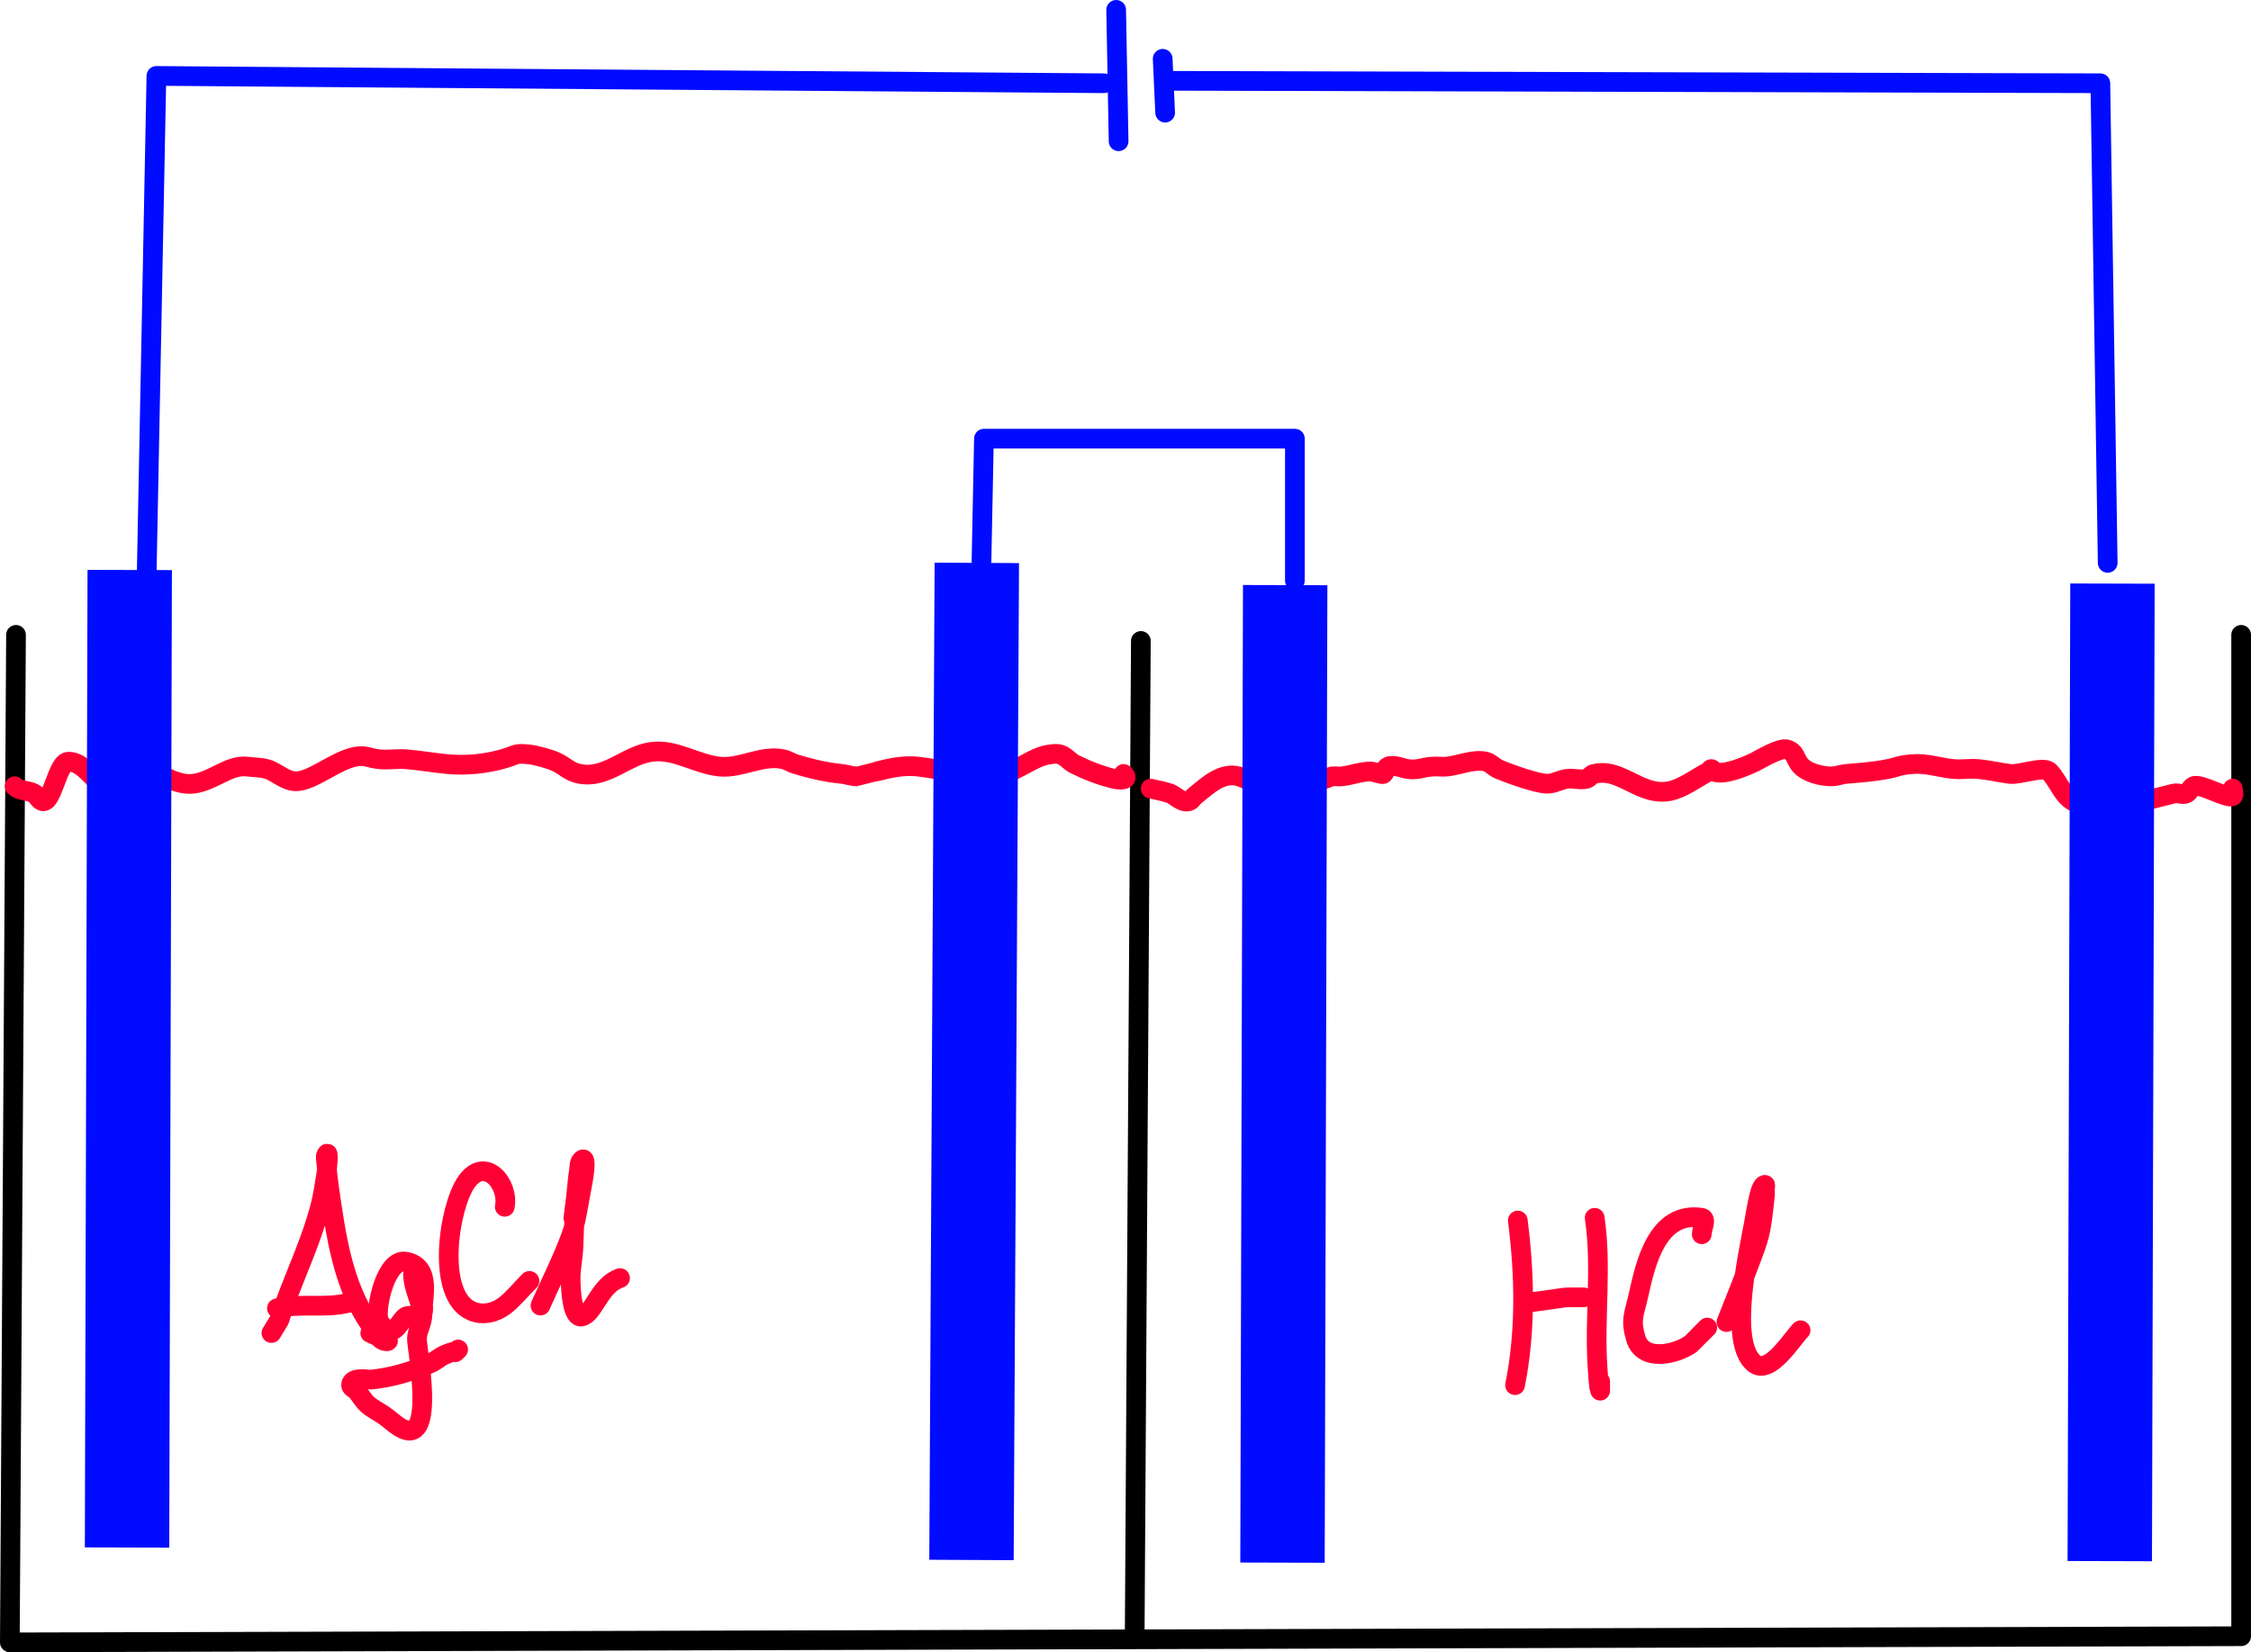 <?xml version="1.0" encoding="UTF-8" standalone="no"?>
<!-- Created with Inkscape (http://www.inkscape.org/) -->

<svg
   width="80.016mm"
   height="58.739mm"
   viewBox="0 0 80.016 58.739"
   version="1.1"
   id="svg5"
   inkscape:version="1.2.2 (b0a8486541, 2022-12-01)"
   sodipodi:docname="15-soru.svg"
   xmlns:inkscape="http://www.inkscape.org/namespaces/inkscape"
   xmlns:sodipodi="http://sodipodi.sourceforge.net/DTD/sodipodi-0.dtd"
   xmlns="http://www.w3.org/2000/svg"
   xmlns:svg="http://www.w3.org/2000/svg">
  <sodipodi:namedview
     id="namedview7"
     pagecolor="#ffffff"
     bordercolor="#000000"
     borderopacity="0.25"
     inkscape:showpageshadow="2"
     inkscape:pageopacity="0.0"
     inkscape:pagecheckerboard="0"
     inkscape:deskcolor="#d1d1d1"
     inkscape:document-units="mm"
     showgrid="true"
     inkscape:zoom="1"
     inkscape:cx="191.5"
     inkscape:cy="128"
     inkscape:window-width="956"
     inkscape:window-height="1026"
     inkscape:window-x="0"
     inkscape:window-y="0"
     inkscape:window-maximized="1"
     inkscape:current-layer="layer1">
    <inkscape:grid
       type="xygrid"
       id="grid4316"
       units="mm"
       spacingx="5"
       spacingy="5"
       empspacing="1"
       originx="-25.158"
       originy="-22.162" />
  </sodipodi:namedview>
  <defs
     id="defs2" />
  <g
     inkscape:label="Layer 1"
     inkscape:groupmode="layer"
     id="layer1"
     transform="translate(-25.158,-22.162)">
    <path
       style="fill:#ff9600;fill-opacity:0;stroke:#000000;stroke-width:0.7;stroke-linecap:round;stroke-linejoin:round;stroke-opacity:1"
       d="m 25.727,44.732 -0.219,35.82 79.316,-0.219 V 44.732"
       id="path4744" />
    <path
       style="fill:#ff9600;fill-opacity:0;stroke:#000000;stroke-width:0.7;stroke-linecap:round;stroke-linejoin:round;stroke-opacity:1"
       d="m 65.712,44.949 -0.218,35.165"
       id="path5439" />
    <path
       style="fill:#ff9600;fill-opacity:0;stroke:#ff0035;stroke-width:0.7;stroke-linecap:round;stroke-linejoin:round;stroke-dasharray:none;stroke-opacity:1"
       d="m 25.678,50.112 c 0.185,0.193 0.484,0.134 0.696,0.261 0.106,0.063 0.151,0.206 0.261,0.261 0.38,0.19 0.55,-1.392 0.957,-1.392 0.709,0 1.008,1.114 1.741,0.87 0.519,-0.173 0.391,-0.522 1.044,-0.522 0.116,0 0.237,-0.032 0.348,0 0.1,0.029 0.167,0.127 0.261,0.174 0.319,0.159 0.682,0.307 1.045,0.261 0.716,-0.09 1.269,-0.69 1.915,-0.609 0.232,0.029 0.471,0.023 0.696,0.087 0.36,0.103 0.645,0.435 1.044,0.435 0.565,0 1.387,-0.73 2.089,-0.87 0.383,-0.077 0.497,0.05 0.87,0.087 0.317,0.032 0.639,-0.027 0.957,0 0.495,0.041 0.987,0.129 1.48,0.174 0.636,0.058 1.299,-0.006 1.915,-0.174 0.557,-0.152 0.42,-0.228 0.957,-0.174 0.259,0.026 0.736,0.161 0.957,0.261 0.359,0.163 0.472,0.363 0.87,0.435 0.943,0.172 1.634,-0.656 2.524,-0.783 0.857,-0.122 1.591,0.438 2.437,0.522 0.761,0.076 1.499,-0.431 2.263,-0.261 0.152,0.034 0.285,0.129 0.435,0.174 0.559,0.168 1.076,0.29 1.653,0.348 0.176,0.018 0.346,0.087 0.522,0.087 0.001,0 0.695,-0.174 0.696,-0.174 0.497,-0.124 0.96,-0.232 1.479,-0.174 0.95,0.106 1.991,0.423 2.959,0.261 0.632,-0.105 1.106,-0.617 1.74,-0.696 0.115,-0.014 0.237,-0.032 0.348,0 0.201,0.058 0.335,0.255 0.522,0.348 0.445,0.223 0.908,0.401 1.393,0.522 0.174,0.044 0.593,0.071 0.348,-0.174"
       id="path5741" />
    <path
       style="fill:#ff9600;fill-opacity:0;stroke:#ff0035;stroke-width:0.7;stroke-linecap:round;stroke-linejoin:round;stroke-dasharray:none;stroke-opacity:1"
       d="m 66.06,50.199 c 0.232,0.058 0.471,0.092 0.696,0.174 0.182,0.066 0.455,0.381 0.696,0.261 0.073,-0.037 0.11,-0.123 0.174,-0.174 0.435,-0.348 0.961,-0.869 1.567,-0.696 0.525,0.15 0.863,0.607 1.48,0.783 0.088,0.025 0.17,0.1 0.261,0.087 0.415,-0.059 0.994,-0.87 1.045,-0.87 0.092,0 0.169,0.087 0.261,0.087 0.092,0 0.17,-0.074 0.261,-0.087 0.115,-0.016 0.233,0.013 0.348,0 0.364,-0.04 0.677,-0.174 1.045,-0.174 0.078,0 0.398,0.124 0.435,0.087 0.106,-0.106 0.041,-0.195 0.174,-0.261 0.181,-0.09 0.536,0.067 0.696,0.087 0.377,0.047 0.458,-0.053 0.87,-0.087 0.173,-0.014 0.349,0.017 0.522,0 0.428,-0.043 0.953,-0.284 1.393,-0.174 0.153,0.038 0.305,0.205 0.435,0.261 0.368,0.158 1.374,0.522 1.74,0.522 0.239,0 0.459,-0.14 0.696,-0.174 0.221,-0.032 0.48,0.054 0.696,0 0.101,-0.025 0.159,-0.149 0.261,-0.174 0.197,-0.049 0.412,-0.049 0.61,0 0.688,0.172 1.284,0.77 2.088,0.609 0.474,-0.095 0.977,-0.488 1.393,-0.696 0.037,-0.018 0.046,-0.087 0.087,-0.087 0.041,0 0.05,0.069 0.087,0.087 0.34,0.17 1.196,-0.206 1.48,-0.348 0.179,-0.089 0.884,-0.518 1.131,-0.435 0.293,0.098 0.272,0.305 0.435,0.522 0.228,0.304 0.778,0.435 1.132,0.435 0.176,0 0.346,-0.071 0.522,-0.087 0.501,-0.045 0.98,-0.074 1.479,-0.174 0.457,-0.091 0.323,-0.124 0.87,-0.174 0.51,-0.046 0.979,0.128 1.48,0.174 0.289,0.026 0.581,-0.026 0.87,0 0.386,0.035 0.752,0.127 1.131,0.174 0.339,0.042 1.194,-0.286 1.393,-0.087 0.345,0.345 0.524,1.027 1.044,1.131 0.422,0.084 0.899,-0.019 1.305,-0.087 0.331,-0.055 0.719,0.081 1.044,0 0.343,-0.086 0.693,-0.173 1.045,-0.261 0.128,-0.032 0.319,0.058 0.435,0 0.104,-0.052 0.157,-0.209 0.261,-0.261 0.239,-0.119 1.248,0.492 1.393,0.348 0.062,-0.061 0,-0.174 0,-0.261"
       id="path8578" />
    <path
       style="fill:#ff9600;fill-opacity:0;stroke:#000bff;stroke-width:3;stroke-linecap:square;stroke-linejoin:round;stroke-dasharray:none;stroke-opacity:1"
       d="M 59.873,43.673 59.699,76.122"
       id="path5441" />
    <path
       style="fill:#ff9600;fill-opacity:0;stroke:#000bff;stroke-width:3;stroke-linecap:square;stroke-linejoin:round;stroke-dasharray:none;stroke-opacity:1"
       d="m 70.751,76.217 0.087,-31.753"
       id="path5443" />
    <path
       style="fill:#ff9600;fill-opacity:0;stroke:#000bff;stroke-width:3;stroke-linecap:square;stroke-linejoin:round;stroke-dasharray:none;stroke-opacity:1"
       d="m 100.158,76.163 0.087,-31.753"
       id="path5443-3" />
    <path
       style="fill:#ff9600;fill-opacity:0;stroke:#000bff;stroke-width:3;stroke-linecap:square;stroke-linejoin:round;stroke-dasharray:none;stroke-opacity:1"
       d="m 29.678,75.679 0.087,-31.753"
       id="path5443-3-6" />
    <path
       style="fill:#ff9600;fill-opacity:0;stroke:#000bff;stroke-width:0.7;stroke-linecap:round;stroke-linejoin:round;stroke-dasharray:none;stroke-opacity:1"
       d="m 60.047,42.107 0.087,-4.35 11.053,1e-6 v 5.046"
       id="path5714" />
    <path
       style="fill:#ff9600;fill-opacity:0;stroke:#000bff;stroke-width:0.7;stroke-linecap:round;stroke-linejoin:round;stroke-dasharray:none;stroke-opacity:1"
       d="m 30.37,42.695 0.348,-17.834 33.681,0.261"
       id="path5716" />
    <path
       style="fill:#ff9600;fill-opacity:0;stroke:#000bff;stroke-width:0.7;stroke-linecap:round;stroke-linejoin:round;stroke-dasharray:none;stroke-opacity:1"
       d="m 64.834,22.512 0.087,4.672"
       id="path5718" />
    <path
       style="fill:#ff9600;fill-opacity:0;stroke:#000bff;stroke-width:0.7;stroke-linecap:round;stroke-linejoin:round;stroke-dasharray:none;stroke-opacity:1"
       d="m 66.488,24.252 0.087,1.914"
       id="path5720" />
    <path
       style="fill:#ff9600;fill-opacity:0;stroke:#000bff;stroke-width:0.7;stroke-linecap:round;stroke-linejoin:round;stroke-dasharray:none;stroke-opacity:1"
       d="m 66.748,25.035 33.071,0.087 0.261,17.051"
       id="path5722" />
    <path
       style="fill:#ff9600;fill-opacity:0;stroke:#ff0035;stroke-width:0.7;stroke-linecap:round;stroke-linejoin:round;stroke-dasharray:none;stroke-opacity:1"
       d="m 34.806,69.554 c 0.462,-0.771 0.163,-0.192 0.488,-1.073 0.431,-1.169 0.965,-2.299 1.269,-3.512 0.088,-0.353 0.132,-0.715 0.195,-1.073 0.04,-0.224 0.102,-0.887 0,-0.683 -0.044,0.087 -0.008,0.196 0,0.293 0.024,0.293 0.056,0.586 0.098,0.878 0.24,1.676 0.48,3.457 1.464,4.877 0.157,0.227 0.31,0.585 0.585,0.585 0.218,0 -0.39,-0.195 -0.585,-0.293"
       id="path10418" />
    <path
       style="fill:#ff9600;fill-opacity:0;stroke:#ff0035;stroke-width:0.7;stroke-linecap:round;stroke-linejoin:round;stroke-dasharray:none;stroke-opacity:1"
       d="m 35.001,68.676 c 0.855,-0.197 1.698,0.014 2.537,-0.195"
       id="path10420" />
    <path
       style="fill:#ff9600;fill-opacity:0;stroke:#ff0035;stroke-width:0.7;stroke-linecap:round;stroke-linejoin:round;stroke-dasharray:none;stroke-opacity:1"
       d="m 40.173,68.871 c 0,-0.529 0.35,-1.683 -0.586,-1.854 -0.71,-0.129 -1.085,1.612 -0.976,2.049 0.028,0.114 0.112,0.21 0.195,0.293 0.375,0.375 0.577,-0.277 0.781,-0.39 0.173,-0.096 0.523,0.091 0.586,-0.097 0.115,-0.345 -0.144,-0.713 -0.195,-1.073 -0.014,-0.097 0.016,-0.196 0,-0.293 -0.017,-0.101 -0.065,-0.39 -0.098,-0.293 -0.17,0.51 0.272,1.245 0.293,1.658 0.015,0.299 -0.182,0.578 -0.195,0.878 -0.014,0.314 0.677,3.749 -0.488,3.219 -0.255,-0.116 -0.453,-0.329 -0.683,-0.488 -0.193,-0.133 -0.411,-0.233 -0.585,-0.39 -0.155,-0.139 -0.255,-0.33 -0.39,-0.488 -0.06,-0.07 -0.195,-0.103 -0.195,-0.195 0,-0.311 0.652,-0.192 0.683,-0.195 0.714,-0.065 1.495,-0.289 2.147,-0.585 0.173,-0.078 0.315,-0.216 0.488,-0.293 0.588,-0.261 0.243,0.049 0.488,-0.195"
       id="path10422" />
    <path
       style="fill:#ff9600;fill-opacity:0;stroke:#ff0035;stroke-width:0.7;stroke-linecap:round;stroke-linejoin:round;stroke-dasharray:none;stroke-opacity:1"
       d="m 43.101,65.066 c 0.163,-0.808 -0.697,-1.834 -1.367,-0.878 -0.621,0.887 -1.1,4.029 0.195,4.585 0.389,0.167 0.84,0.062 1.171,-0.195 0.306,-0.238 0.598,-0.598 0.878,-0.878"
       id="path10424" />
    <path
       style="fill:#ff9600;fill-opacity:0;stroke:#ff0035;stroke-width:0.7;stroke-linecap:round;stroke-linejoin:round;stroke-dasharray:none;stroke-opacity:1"
       d="m 44.37,68.578 c 0.358,-0.813 0.764,-1.606 1.073,-2.439 0.209,-0.562 0.273,-1.168 0.391,-1.756 0.128,-0.64 0.163,-1.138 0,-0.976 -0.095,0.095 -0.076,0.258 -0.098,0.39 -0.048,0.29 -0.063,0.586 -0.098,0.878 -0.22,1.867 0.009,-0.48 -0.098,1.853 -0.016,0.359 -0.098,0.714 -0.098,1.073 0,0.559 0.084,1.427 0.391,1.365 0.439,-0.088 0.629,-1.121 1.366,-1.365"
       id="path10426" />
    <path
       style="fill:#ff9600;fill-opacity:0;stroke:#ff0035;stroke-width:0.7;stroke-linecap:round;stroke-linejoin:round;stroke-dasharray:none;stroke-opacity:1"
       d="m 79.111,65.554 c 0.248,1.937 0.287,3.926 -0.097,5.853"
       id="path10432" />
    <path
       style="fill:#ff9600;fill-opacity:0;stroke:#ff0035;stroke-width:0.7;stroke-linecap:round;stroke-linejoin:round;stroke-dasharray:none;stroke-opacity:1"
       d="m 79.404,68.481 c 1.723,-0.215 1.037,-0.195 2.049,-0.195"
       id="path10434" />
    <path
       style="fill:#ff9600;fill-opacity:0;stroke:#ff0035;stroke-width:0.7;stroke-linecap:round;stroke-linejoin:round;stroke-dasharray:none;stroke-opacity:1"
       d="m 81.844,65.457 c 0.258,1.743 -0.011,3.516 0.098,5.268 0.113,1.818 0.097,-0.172 0.097,0.878"
       id="path10438" />
    <path
       style="fill:#ff9600;fill-opacity:0;stroke:#ff0035;stroke-width:0.7;stroke-linecap:round;stroke-linejoin:round;stroke-dasharray:none;stroke-opacity:1"
       d="m 85.65,66.042 c 0,-0.195 0.193,-0.555 0,-0.585 -1.592,-0.245 -2.004,1.652 -2.244,2.731 -0.16,0.719 -0.303,0.875 -0.098,1.561 0.255,0.851 1.446,0.556 1.952,0.195 0.004,-0.003 0.582,-0.582 0.585,-0.585"
       id="path10440" />
    <path
       style="fill:#ff9600;fill-opacity:0;stroke:#ff0035;stroke-width:0.7;stroke-linecap:round;stroke-linejoin:round;stroke-dasharray:none;stroke-opacity:1"
       d="m 86.528,69.164 c 0.293,-0.748 0.596,-1.492 0.878,-2.244 0.108,-0.289 0.222,-0.578 0.293,-0.878 0.105,-0.448 0.144,-0.908 0.195,-1.365 0.011,-0.097 0,-0.195 0,-0.293 0,-0.033 0.033,-0.098 0,-0.098 -0.173,0 -0.288,0.802 -0.39,1.365 -0.182,1 -0.919,4.21 0,4.975 0.553,0.46 1.35,-0.862 1.659,-1.171"
       id="path10442" />
  </g>
</svg>

